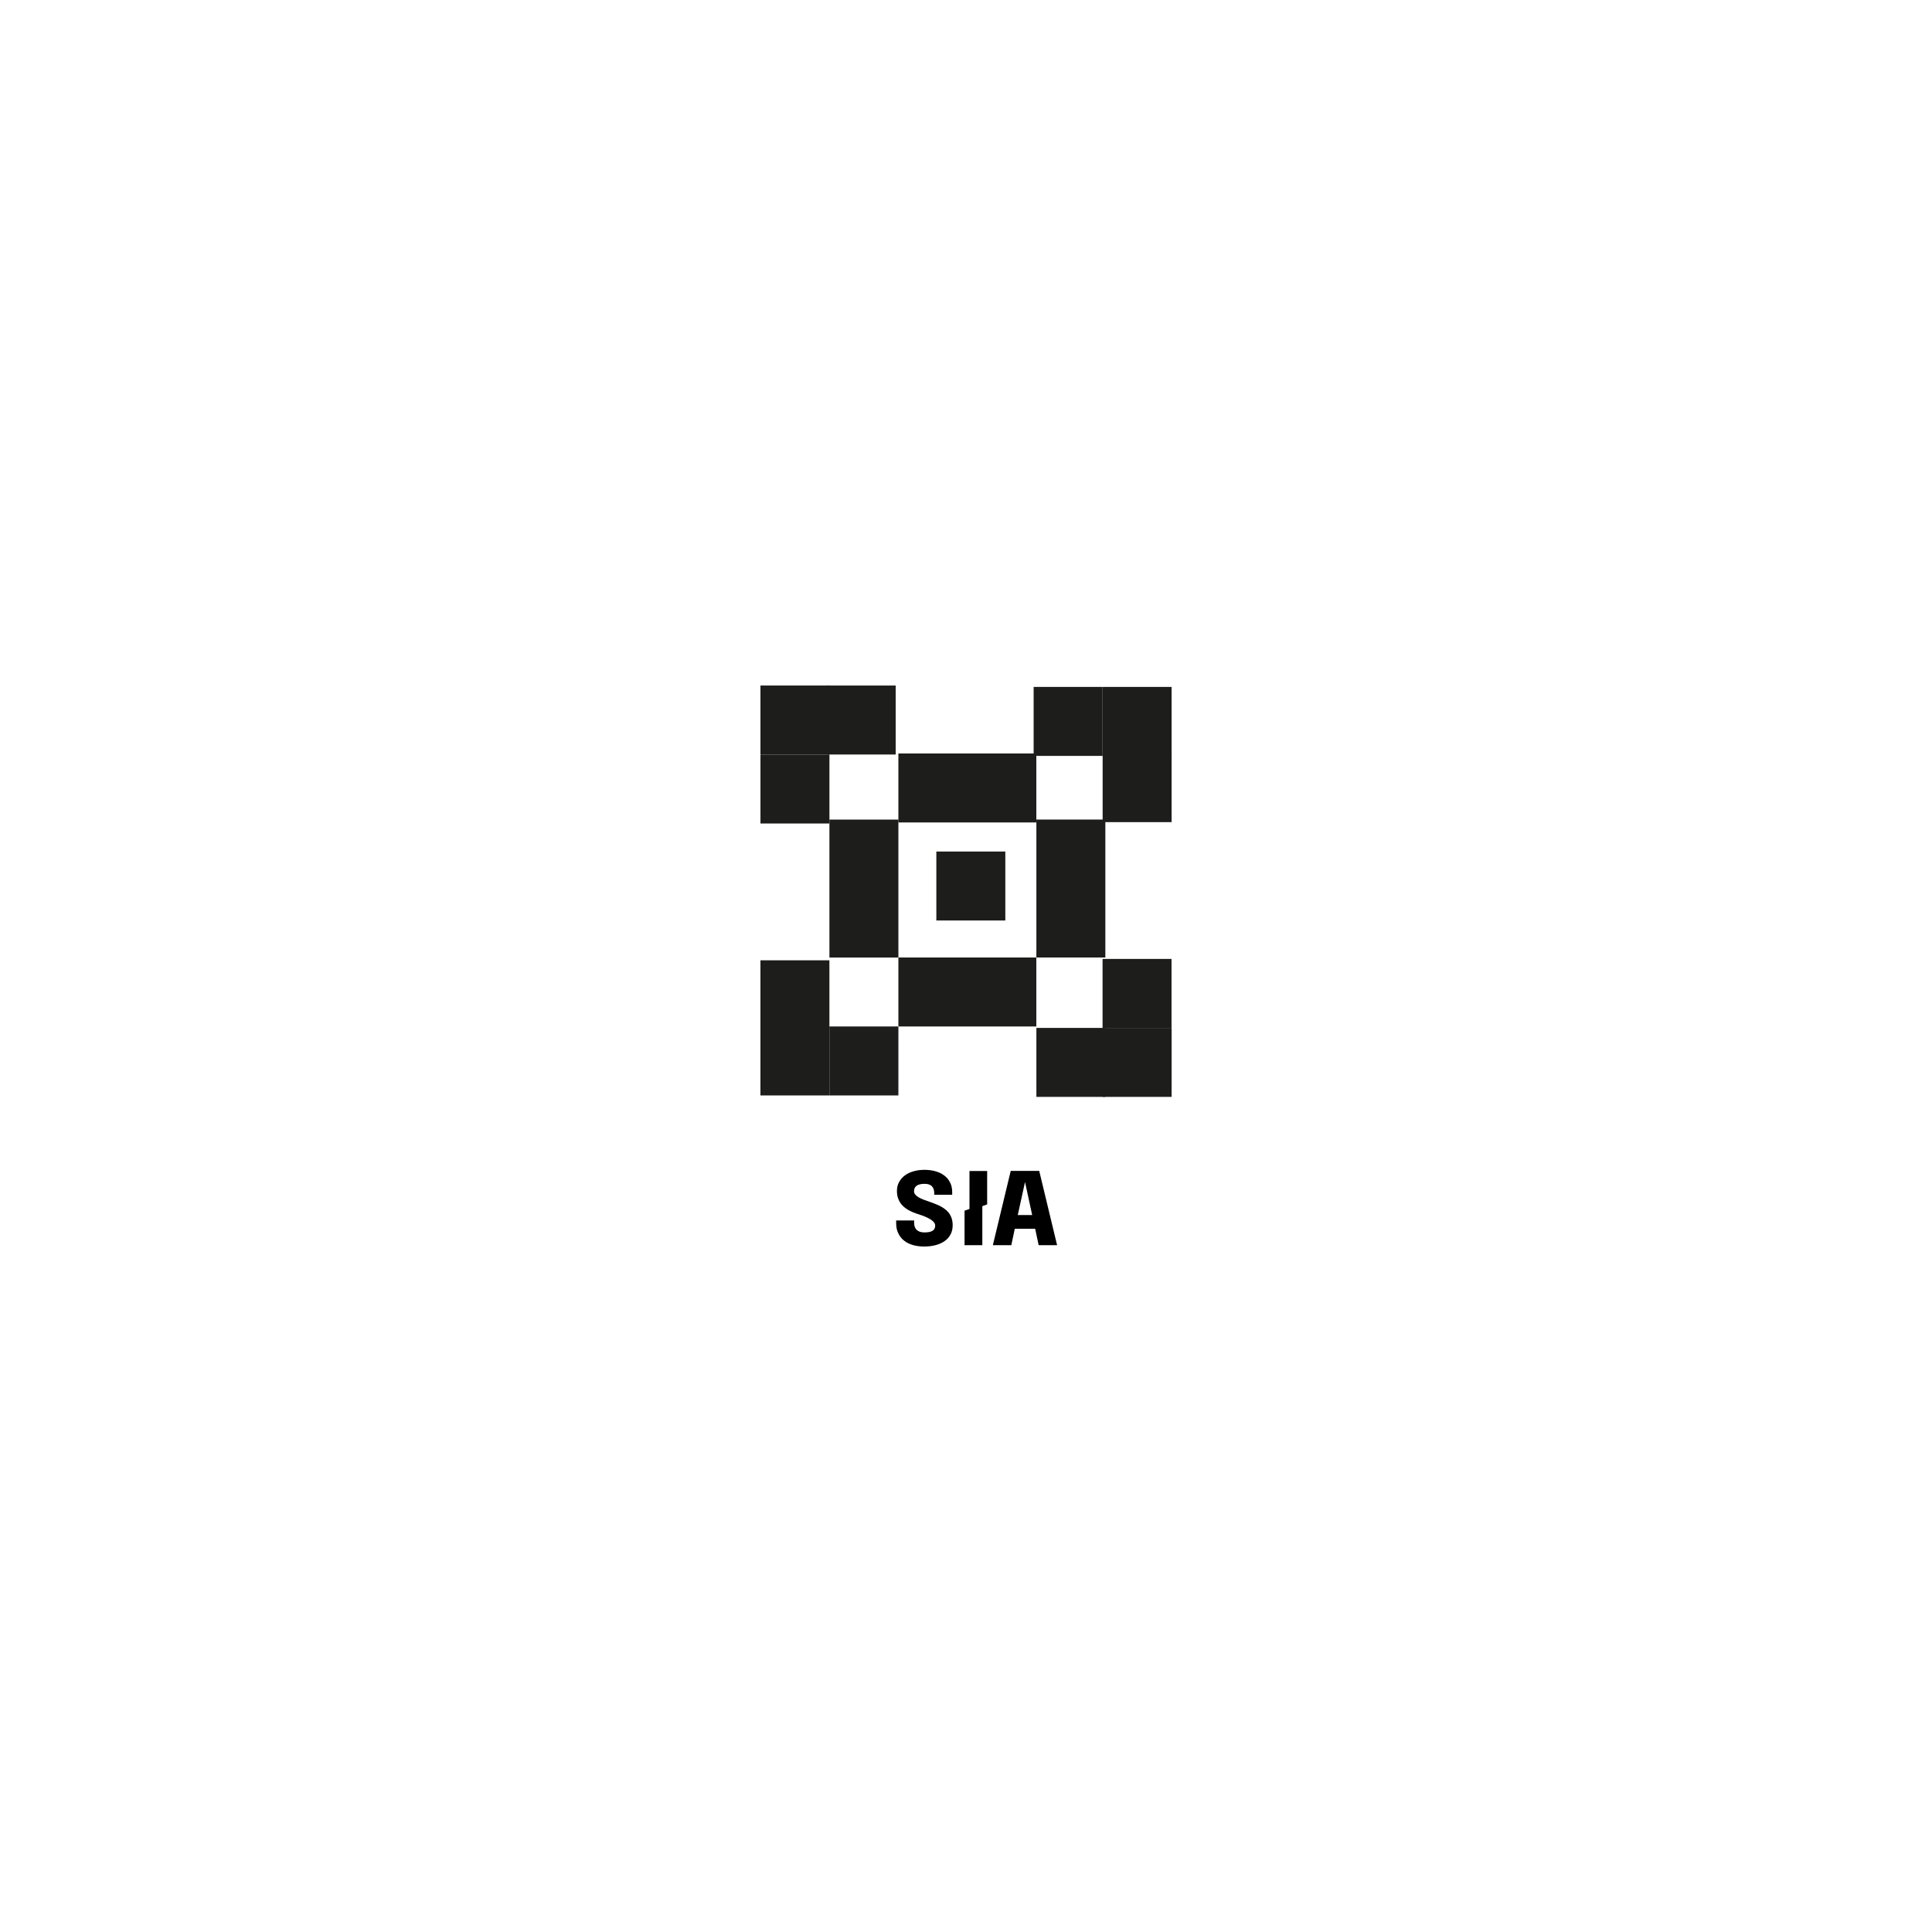 <?xml version="1.0" encoding="utf-8"?>
<!-- Generator: Adobe Illustrator 26.3.1, SVG Export Plug-In . SVG Version: 6.00 Build 0)  -->
<svg version="1.1" id="Layer_1" xmlns="http://www.w3.org/2000/svg" xmlns:xlink="http://www.w3.org/1999/xlink" x="0px" y="0px"
	 viewBox="0 0 2000 2000" style="enable-background:new 0 0 2000 2000;" xml:space="preserve">
<style type="text/css">
	.st0{fill:#1D1D1B;}
</style>
<g>
	<g>
		<g>
			<rect x="930" y="780" class="st0" width="142.8" height="71.4"/>
			<rect x="930" y="991.2" class="st0" width="142.8" height="71.4"/>
			
				<rect x="1037.1" y="884.1" transform="matrix(-1.836970e-16 1 -1 -1.836970e-16 2028.354 -188.707)" class="st0" width="142.8" height="71.4"/>
			
				<rect x="822.9" y="884.1" transform="matrix(-1.836970e-16 1 -1 -1.836970e-16 1814.116 25.531)" class="st0" width="142.8" height="71.4"/>
		</g>
		<rect x="787.2" y="1062.6" class="st0" width="71.4" height="71.4"/>
		<rect x="858.6" y="1062.6" class="st0" width="71.4" height="71.4"/>
		<rect x="787.2" y="994.1" class="st0" width="71.4" height="71.4"/>
		
			<rect x="1141.4" y="1064.1" transform="matrix(6.123234e-17 -1 1 6.123234e-17 77.354 2276.887)" class="st0" width="71.4" height="71.4"/>
		
			<rect x="1141.4" y="992.6" transform="matrix(6.123234e-17 -1 1 6.123234e-17 148.767 2205.474)" class="st0" width="71.4" height="71.4"/>
		
			<rect x="1072.8" y="1064.1" transform="matrix(6.123234e-17 -1 1 6.123234e-17 8.764 2208.297)" class="st0" width="71.4" height="71.4"/>
		
			<rect x="1141.4" y="711" transform="matrix(-1 -1.224647e-16 1.224647e-16 -1 2354.241 1493.494)" class="st0" width="71.4" height="71.4"/>
		
			<rect x="1070" y="711" transform="matrix(-1 -1.224647e-16 1.224647e-16 -1 2211.415 1493.494)" class="st0" width="71.4" height="71.4"/>
		
			<rect x="1141.4" y="779.6" transform="matrix(-1 -1.224647e-16 1.224647e-16 -1 2354.241 1630.674)" class="st0" width="71.4" height="71.4"/>
		
			<rect x="787.2" y="709.6" transform="matrix(-1.836970e-16 1 -1 -1.836970e-16 1568.215 -77.544)" class="st0" width="71.4" height="71.4"/>
		
			<rect x="787.2" y="781" transform="matrix(-1.836970e-16 1 -1 -1.836970e-16 1639.628 -6.131)" class="st0" width="71.4" height="71.4"/>
		
			<rect x="855.8" y="709.6" transform="matrix(-1.836970e-16 1 -1 -1.836970e-16 1636.805 -146.134)" class="st0" width="71.4" height="71.4"/>
	</g>
	<rect x="969.3" y="881.5" class="st0" width="71.4" height="71.4"/>
</g>
<g>
	<path d="M956.7,1290.4c-4.2,0-8-0.5-11.6-1.5c-3.5-1-6.6-2.5-9.2-4.6c-2.6-2-4.6-4.6-6-7.6c-1.5-3-2.2-6.5-2.2-10.4v-2.9h18.6v2.5
		c0,3.1,0.9,5.6,2.7,7.3c1.8,1.7,4.4,2.6,8,2.6c3.5,0,6.3-0.5,8.2-1.6c1.9-1.1,2.9-2.9,2.9-5.4c0-1.3-0.5-2.5-1.4-3.6
		c-0.9-1.1-2.2-2.2-3.9-3.2c-1.7-1-3.6-1.9-5.8-2.8c-2.2-0.9-4.6-1.7-7.1-2.5c-2.9-0.9-5.6-2-8.1-3.3c-2.6-1.3-4.8-2.9-6.8-4.7
		c-2-1.9-3.6-4.1-4.7-6.7c-1.2-2.6-1.8-5.6-1.8-9c0-3.5,0.7-6.6,2.2-9.3c1.5-2.7,3.5-5.1,6-6.9c2.5-1.9,5.5-3.3,9-4.3
		c3.5-1,7.2-1.5,11.3-1.5c4.1,0,7.9,0.5,11.4,1.5c3.5,1,6.5,2.4,9.1,4.4c2.6,1.9,4.6,4.3,6,7.2c1.5,2.8,2.2,6.2,2.2,9.9v2.8h-18.6
		v-2c0-2.8-0.8-5-2.3-6.7c-1.6-1.7-4.1-2.6-7.7-2.6c-3.5,0-6.2,0.6-8.1,1.9c-1.8,1.3-2.8,3.1-2.8,5.6c0,1.4,0.4,2.6,1.3,3.6
		c0.8,1,2,2,3.5,2.9c1.5,0.9,3.3,1.7,5.4,2.5c2.1,0.8,4.3,1.6,6.8,2.4c3.5,1.2,6.6,2.5,9.4,3.8c2.8,1.4,5.2,3,7.2,4.8
		c2,1.8,3.6,4,4.7,6.5c1.1,2.5,1.7,5.4,1.7,8.8c0,3.5-0.7,6.7-2.1,9.4c-1.4,2.7-3.4,5.1-6,6.9c-2.6,1.9-5.7,3.3-9.3,4.3
		C965,1289.9,961,1290.4,956.7,1290.4z"/>
	<path d="M1027.8,1289l18.5-76.9h29.5l18.5,76.9h-19.1l-3.6-17h-21.1l-3.6,17H1027.8z M1053.6,1257.8h14.9l-7.4-34.2L1053.6,1257.8z
		"/>
	<polygon points="998.5,1289 1016.9,1289 1016.9,1246.8 998.5,1253.3 	"/>
	<polygon points="1003.6,1212.2 1003.6,1253.3 1021.9,1246.8 1021.9,1212.2 	"/>
</g>
</svg>

